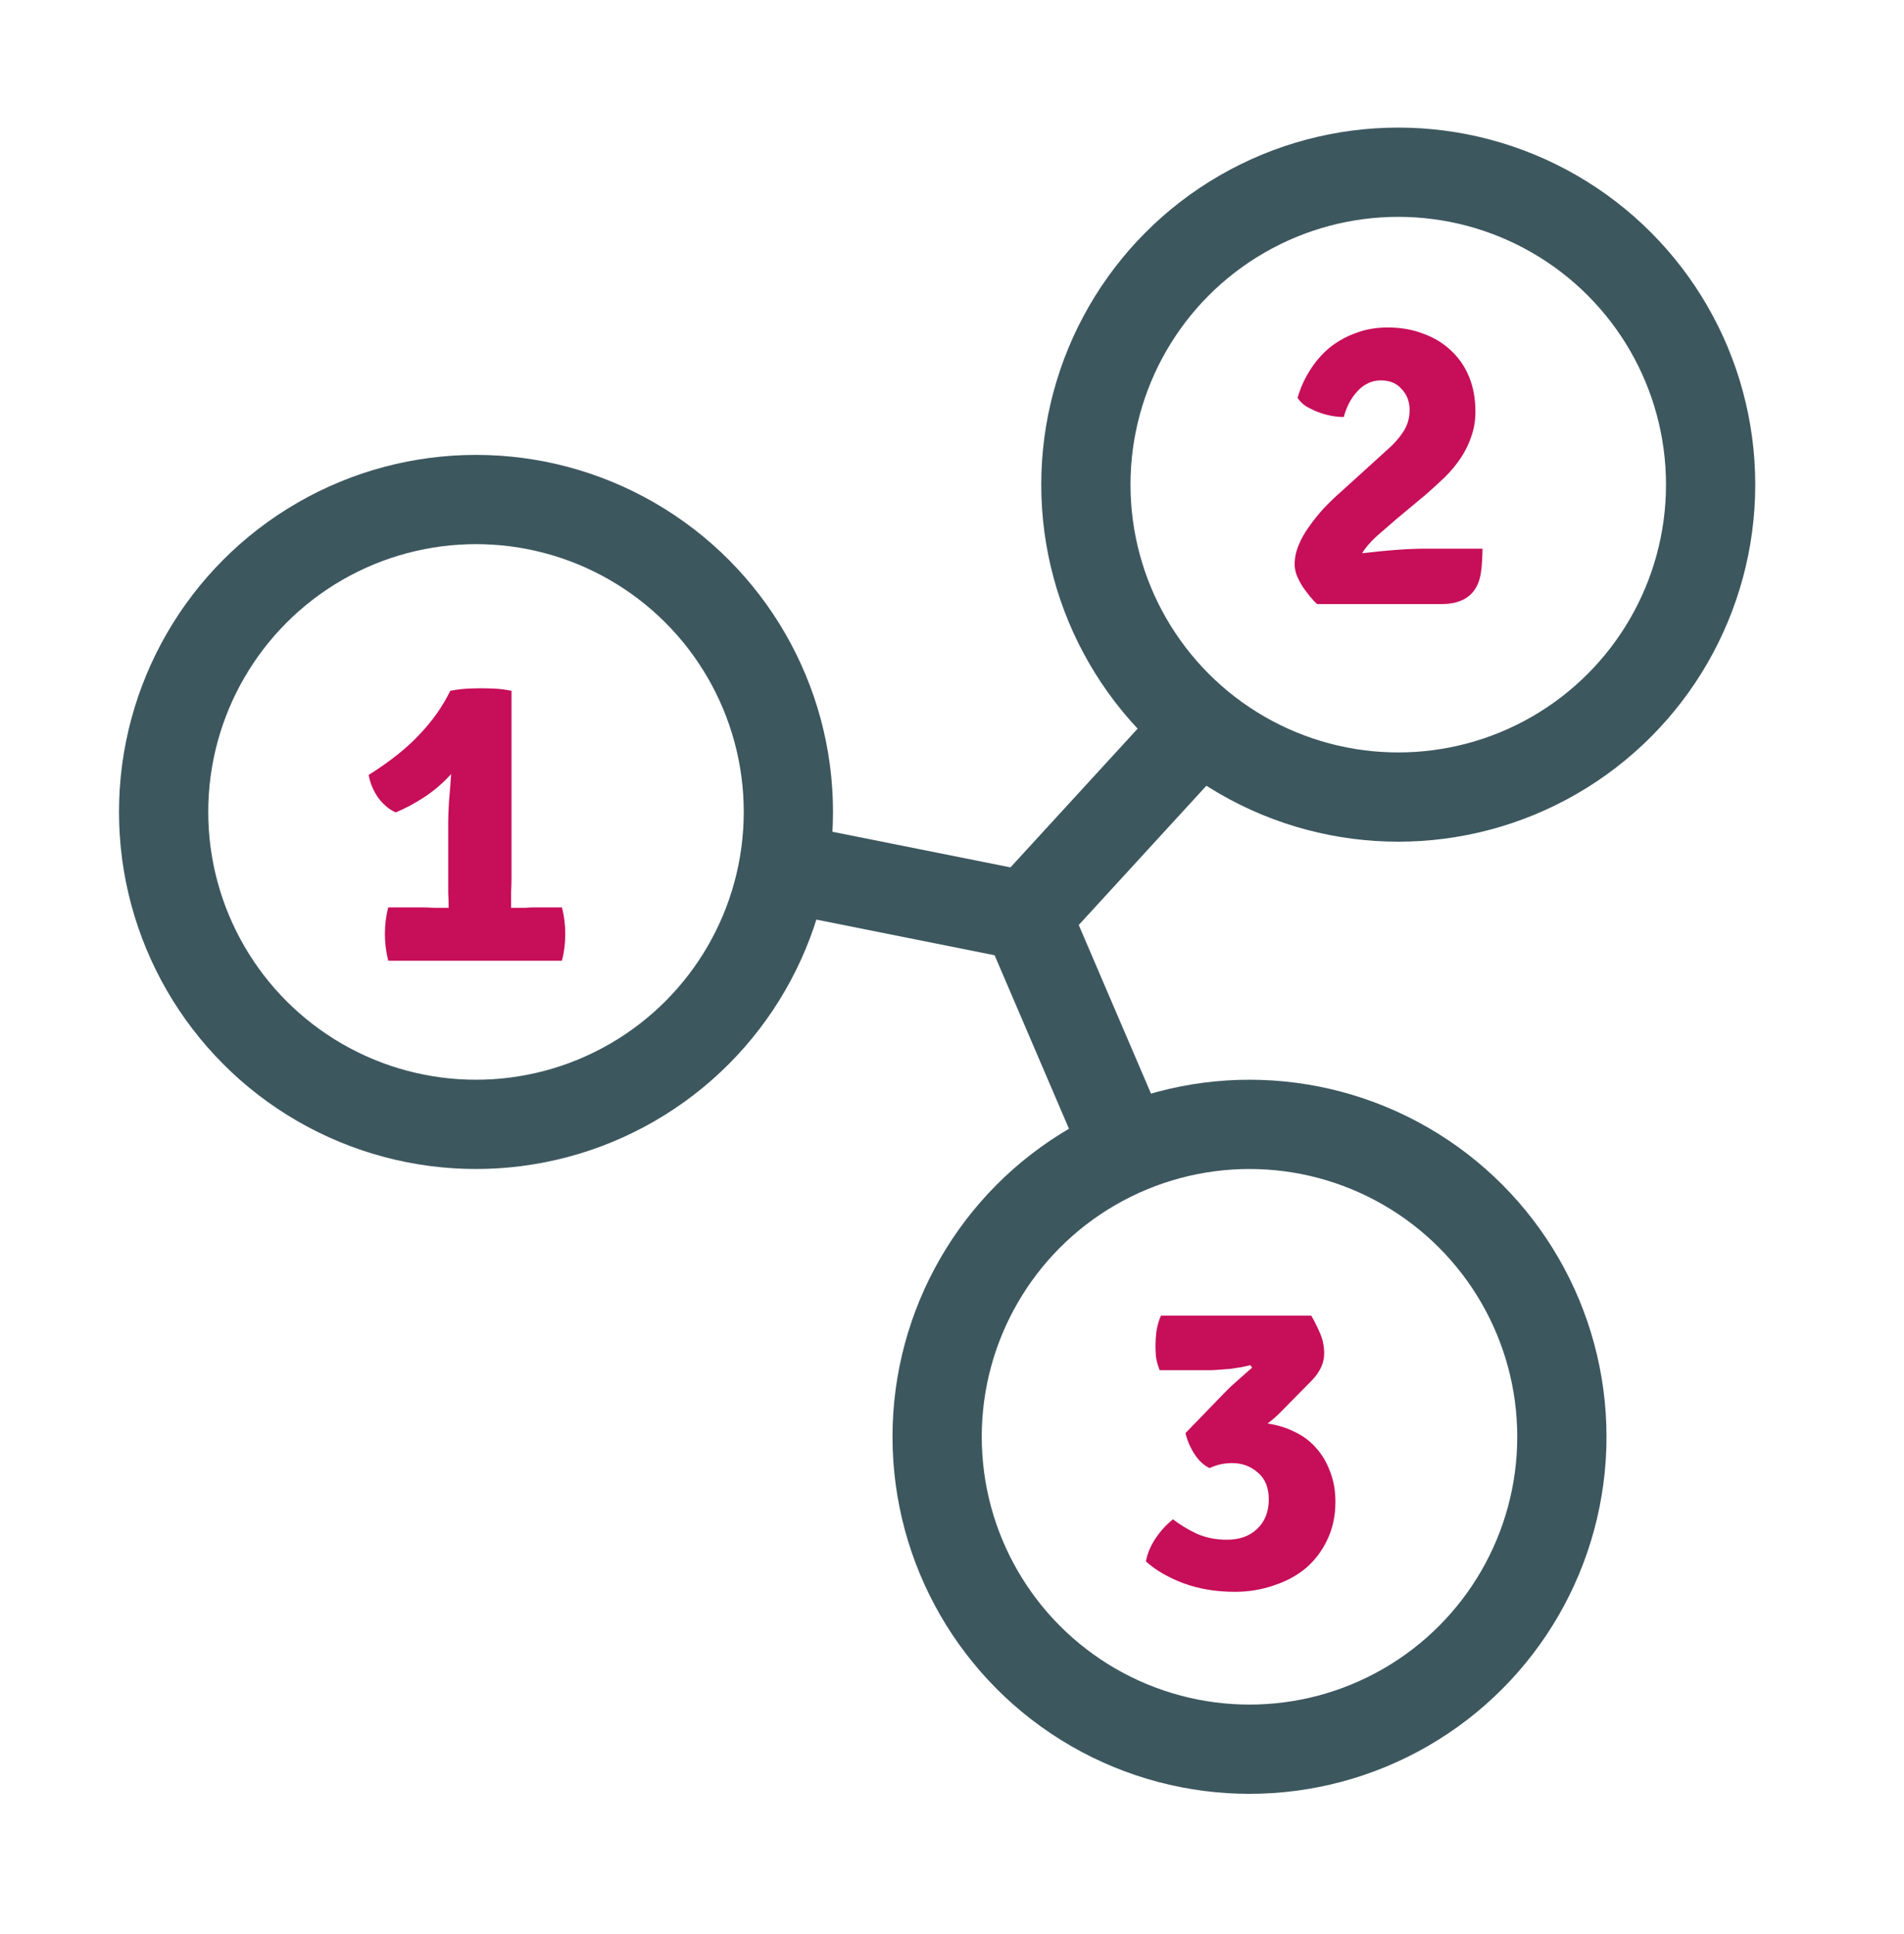 <svg width="64" height="65" viewBox="0 0 64 65" fill="none" xmlns="http://www.w3.org/2000/svg">
<circle cx="16" cy="27.288" r="10.5" stroke="#3D575F" stroke-width="3"/>
<path d="M12.392 26.044C13.092 25.605 13.657 25.157 14.086 24.7C14.525 24.243 14.875 23.748 15.136 23.216C15.332 23.179 15.514 23.155 15.682 23.146C15.85 23.137 16.013 23.132 16.172 23.132C16.331 23.132 16.494 23.137 16.662 23.146C16.83 23.155 17.007 23.179 17.194 23.216V29.474C17.194 29.642 17.189 29.815 17.18 29.992C17.18 30.16 17.18 30.333 17.18 30.51C17.236 30.51 17.306 30.51 17.39 30.51C17.483 30.51 17.572 30.51 17.656 30.51C17.749 30.501 17.838 30.496 17.922 30.496C18.006 30.496 18.076 30.496 18.132 30.496H18.888C18.963 30.776 19 31.075 19 31.392C19 31.709 18.963 32.008 18.888 32.288H13.05C12.975 31.989 12.938 31.691 12.938 31.392C12.938 31.075 12.975 30.776 13.05 30.496H14.184C14.287 30.496 14.431 30.501 14.618 30.51C14.814 30.51 14.968 30.51 15.08 30.51C15.08 30.333 15.075 30.16 15.066 29.992C15.066 29.815 15.066 29.642 15.066 29.474V27.64C15.066 27.453 15.075 27.211 15.094 26.912C15.122 26.613 15.145 26.315 15.164 26.016C14.893 26.315 14.595 26.571 14.268 26.786C13.941 27.001 13.619 27.173 13.302 27.304C13.087 27.211 12.891 27.047 12.714 26.814C12.546 26.571 12.439 26.315 12.392 26.044Z" fill="#C70E59"/>
<circle cx="47" cy="16.288" r="10.5" stroke="#3D575F" stroke-width="3"/>
<path d="M49.832 18.44C49.832 18.543 49.827 18.678 49.818 18.846C49.809 19.005 49.795 19.145 49.776 19.266C49.664 19.957 49.221 20.302 48.446 20.302H44.274C44.199 20.237 44.12 20.153 44.036 20.05C43.952 19.947 43.868 19.835 43.784 19.714C43.709 19.593 43.644 19.467 43.588 19.336C43.541 19.205 43.518 19.084 43.518 18.972C43.518 18.757 43.56 18.547 43.644 18.342C43.728 18.127 43.845 17.917 43.994 17.712C44.143 17.497 44.311 17.287 44.498 17.082C44.694 16.877 44.904 16.676 45.128 16.48L46.64 15.108C46.855 14.921 47.032 14.721 47.172 14.506C47.312 14.291 47.382 14.049 47.382 13.778C47.382 13.498 47.293 13.265 47.116 13.078C46.948 12.882 46.715 12.784 46.416 12.784C46.248 12.784 46.094 12.821 45.954 12.896C45.823 12.961 45.707 13.055 45.604 13.176C45.501 13.288 45.413 13.419 45.338 13.568C45.263 13.717 45.207 13.867 45.17 14.016C45.039 14.016 44.899 14.002 44.75 13.974C44.601 13.946 44.451 13.904 44.302 13.848C44.162 13.792 44.027 13.727 43.896 13.652C43.775 13.568 43.681 13.475 43.616 13.372C43.709 13.045 43.845 12.742 44.022 12.462C44.199 12.173 44.414 11.921 44.666 11.706C44.927 11.491 45.221 11.323 45.548 11.202C45.884 11.071 46.248 11.006 46.64 11.006C47.088 11.006 47.489 11.076 47.844 11.216C48.208 11.347 48.521 11.538 48.782 11.79C49.043 12.033 49.244 12.327 49.384 12.672C49.524 13.017 49.594 13.405 49.594 13.834C49.594 14.133 49.547 14.413 49.454 14.674C49.37 14.926 49.253 15.164 49.104 15.388C48.955 15.612 48.777 15.827 48.572 16.032C48.367 16.228 48.152 16.424 47.928 16.62L46.92 17.46C46.724 17.628 46.509 17.815 46.276 18.02C46.052 18.225 45.889 18.417 45.786 18.594C46.169 18.547 46.542 18.51 46.906 18.482C47.279 18.454 47.615 18.44 47.914 18.44H49.832Z" fill="#C70E59"/>
<circle cx="42" cy="48.288" r="10.5" stroke="#3D575F" stroke-width="3"/>
<path d="M43.012 47.492C42.947 47.557 42.881 47.618 42.816 47.674C42.751 47.73 42.681 47.786 42.606 47.842C42.933 47.889 43.236 47.982 43.516 48.122C43.796 48.253 44.034 48.43 44.23 48.654C44.435 48.878 44.594 49.144 44.706 49.452C44.827 49.751 44.888 50.091 44.888 50.474C44.888 50.95 44.795 51.379 44.608 51.762C44.431 52.135 44.188 52.453 43.88 52.714C43.572 52.966 43.213 53.157 42.802 53.288C42.391 53.428 41.962 53.498 41.514 53.498C40.87 53.498 40.287 53.4 39.764 53.204C39.251 53.008 38.835 52.765 38.518 52.476C38.565 52.215 38.672 51.958 38.84 51.706C39.008 51.454 39.204 51.239 39.428 51.062C39.671 51.249 39.941 51.412 40.24 51.552C40.548 51.683 40.879 51.748 41.234 51.748C41.663 51.748 42.004 51.627 42.256 51.384C42.517 51.141 42.648 50.81 42.648 50.39C42.648 49.998 42.527 49.699 42.284 49.494C42.041 49.279 41.752 49.172 41.416 49.172C41.145 49.172 40.893 49.228 40.66 49.34C40.473 49.256 40.305 49.102 40.156 48.878C40.007 48.645 39.904 48.407 39.848 48.164L41.136 46.834C41.201 46.769 41.276 46.694 41.36 46.61C41.453 46.526 41.542 46.447 41.626 46.372C41.719 46.288 41.803 46.213 41.878 46.148C41.962 46.073 42.032 46.013 42.088 45.966L42.032 45.882C41.948 45.901 41.841 45.924 41.71 45.952C41.589 45.971 41.463 45.989 41.332 46.008C41.201 46.017 41.075 46.027 40.954 46.036C40.833 46.045 40.739 46.05 40.674 46.05H38.98C38.915 45.882 38.873 45.728 38.854 45.588C38.845 45.439 38.84 45.317 38.84 45.224C38.84 45.093 38.849 44.939 38.868 44.762C38.896 44.575 38.947 44.393 39.022 44.216H44.076C44.179 44.393 44.277 44.589 44.37 44.804C44.463 45.019 44.51 45.247 44.51 45.49C44.51 45.807 44.37 46.111 44.09 46.4L43.012 47.492Z" fill="#C70E59"/>
<path d="M40 24.788L34.5 30.788M34.5 30.788L37.5 37.788M34.5 30.788L27 29.288" stroke="#3D575F" stroke-width="3"/>
</svg>
